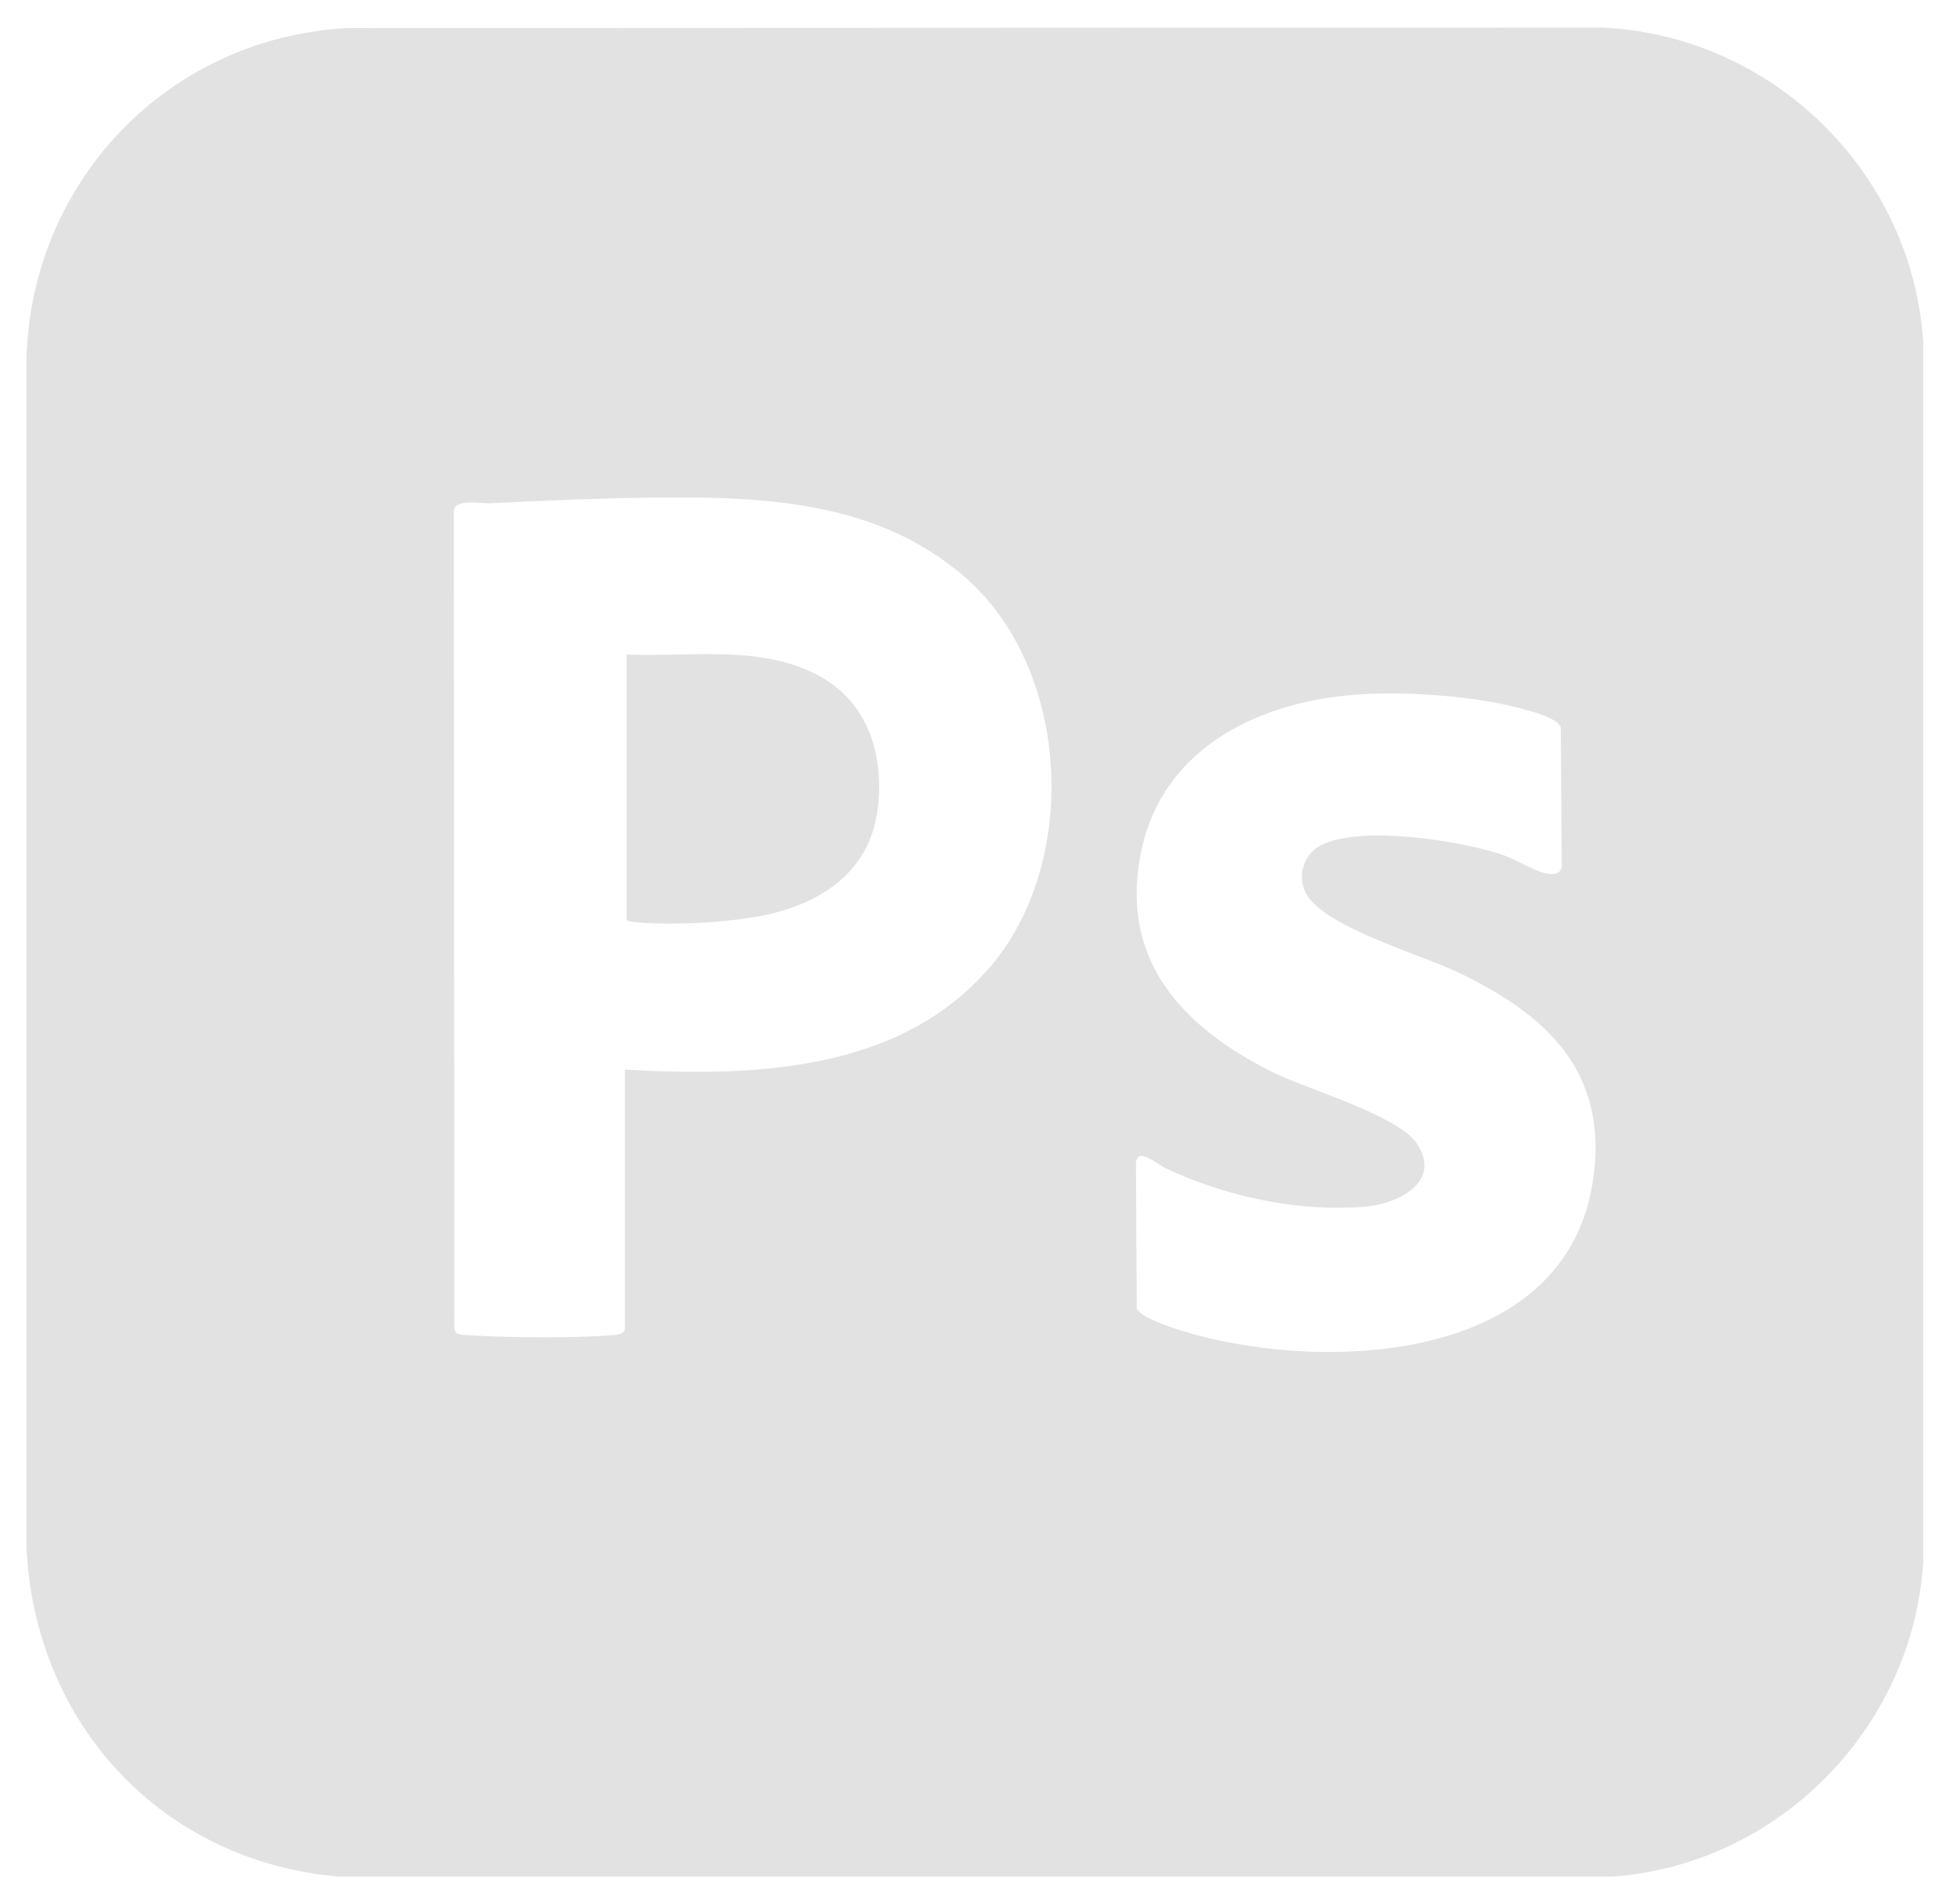 <svg width="526" height="513" viewBox="0 0 526 513" fill="none" xmlns="http://www.w3.org/2000/svg">
<path d="M431.59 7.43L93.41 7.57C45.08 10.27 8.09 49.06 7.11 97.38V416.55C9.22 464.29 43.48 501.47 91.33 505.57H434.49C479.16 502.42 515.5 465.52 518.23 420.87V92.11C515.3 46.3 477.4 9.39 431.59 7.43ZM266.74 260.55C242.46 288.88 203.07 290.1 168.38 288.16V357.98C168.38 359.38 166.32 359.59 165.28 359.68C154.73 360.58 136.56 360.41 125.89 359.68C124.4 359.58 122.65 359.78 122.43 357.89L122.29 138.17C122 134.07 129.12 135.73 132.18 135.58C145.8 134.9 159.78 134.29 173.41 134.1C204.22 133.66 235.96 134.35 260.28 155.73C288.53 180.57 291 232.27 266.76 260.56L266.74 260.55ZM429.38 317.13C422.84 366.46 359.71 369.79 321.84 359.52C318.78 358.69 307.23 355.26 306.32 352.49L306.09 313.33C306.57 308.83 311.72 313.58 313.95 314.64C330.13 322.37 349.77 326.57 367.78 325.1C376.61 324.38 388.66 318.53 381.86 308.15C376.87 300.53 352.16 293.41 343.05 288.9C318.4 276.69 301.09 258.21 307.7 228.55C313.92 200.65 340.63 188.55 366.96 187.04C379.93 186.3 397.33 187.52 409.87 190.87C412.5 191.57 419.82 193.45 420.59 195.99L420.83 233.23C420.77 235.71 418.26 235.66 416.36 235.26C413.66 234.7 407.79 231.21 404.27 230.08C392.81 226.4 366.93 222.36 356.19 227.6C351.04 230.12 349.16 236.75 352.47 241.57C358.42 250.25 383.15 257.23 393.31 262.15C416.8 273.52 433.19 288.55 429.4 317.12L429.38 317.13Z" fill="#E2E2E2"/>
<path d="M168.86 176.35C186.22 177.08 205.34 173.49 221.18 182.34C234.34 189.7 238.45 204.4 236.4 218.69C234.15 234.34 222.24 242.69 207.74 246.18C198.08 248.51 180.34 249.51 170.52 248.36C170.04 248.3 168.86 248.14 168.86 247.62V176.36V176.35Z" fill="#E2E2E2"/>
</svg>
